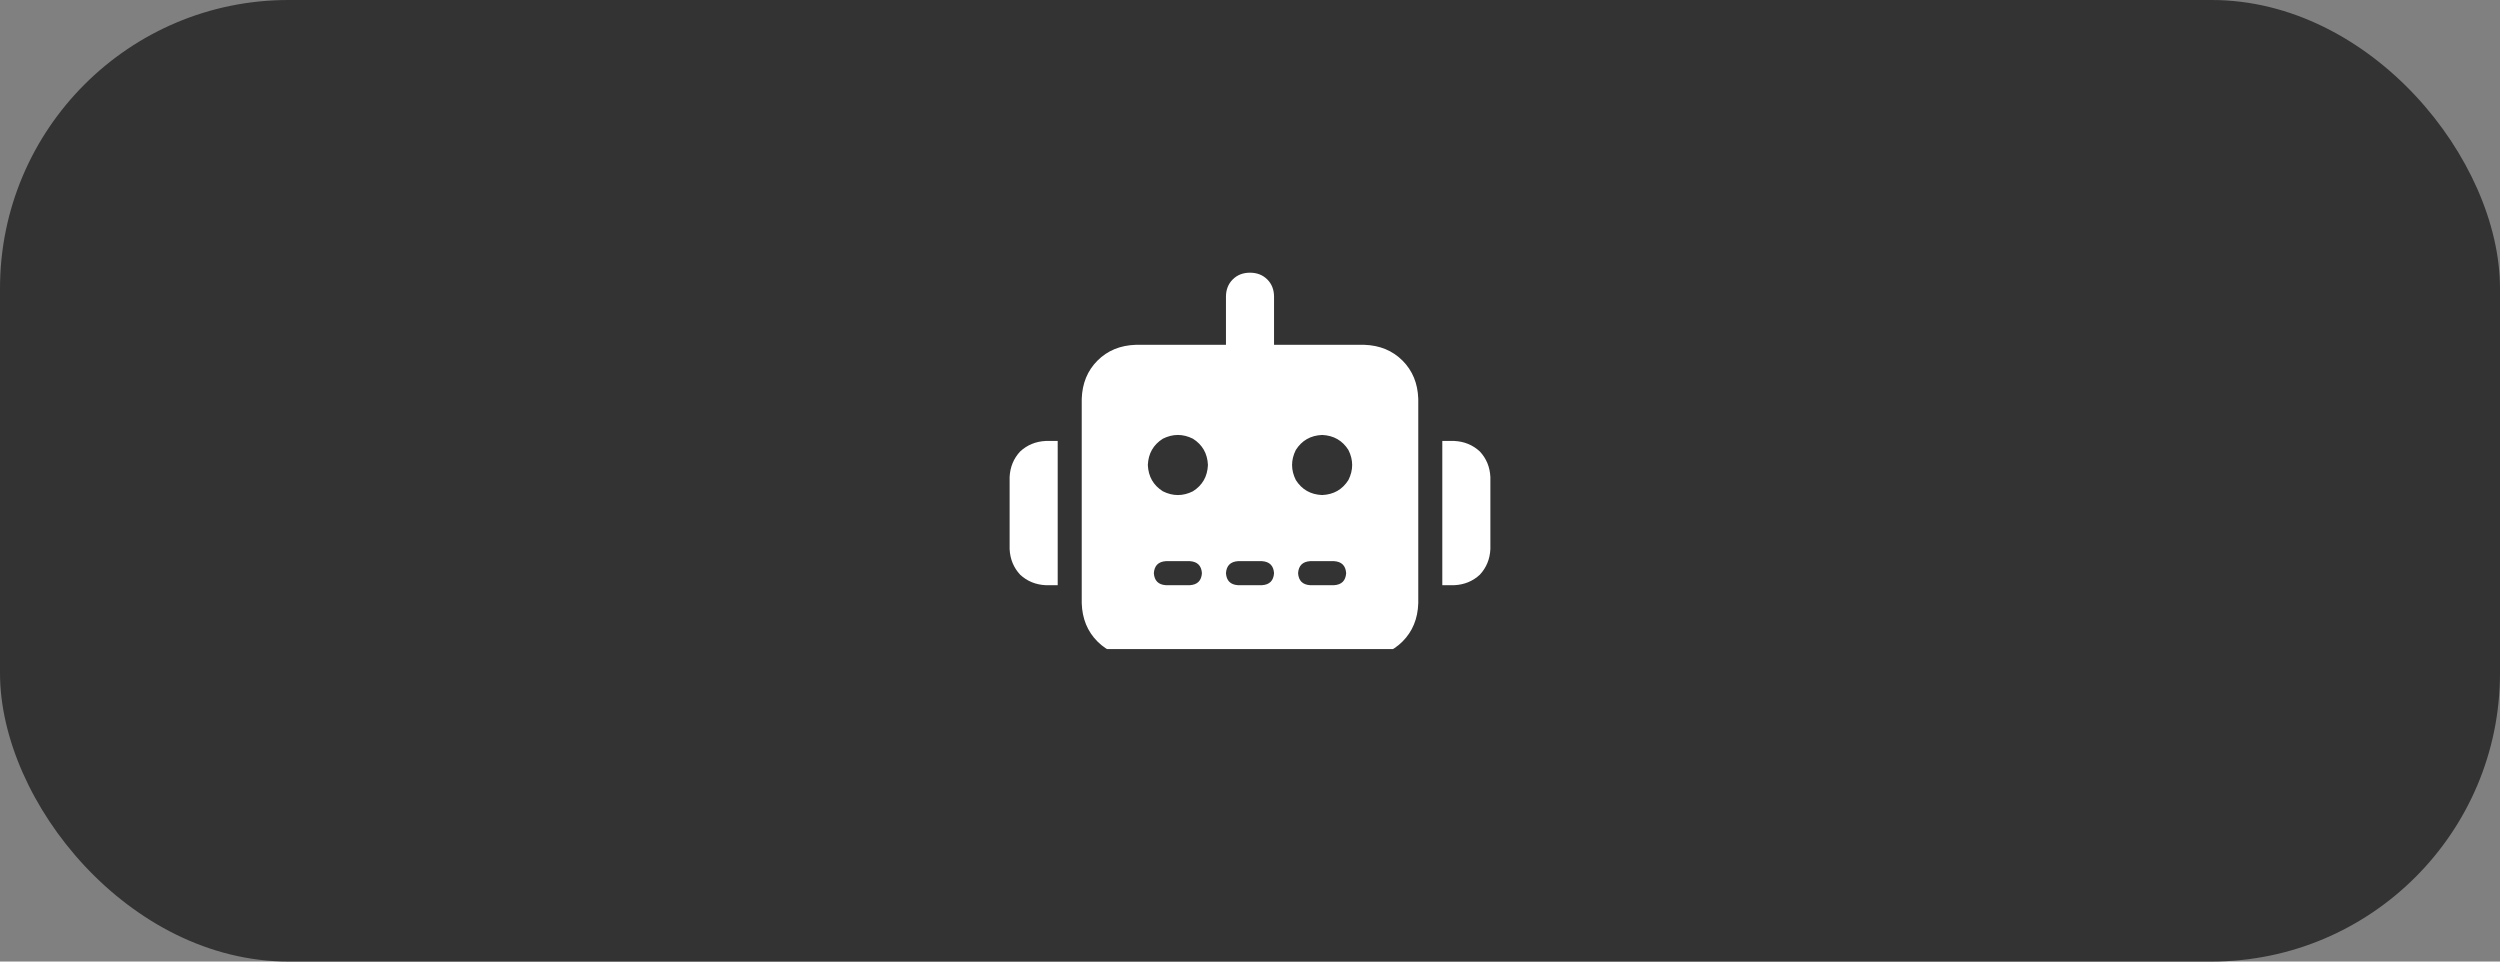 <svg xmlns="http://www.w3.org/2000/svg" xmlns:xlink="http://www.w3.org/1999/xlink" fill="none" version="1.1" width="104" height="40" viewBox="0 0 104 40"><rect x="0" y="0" width="104" height="40" fill="#808080" stroke="none"/><defs><clipPath id="master_svg0_2_379"><rect x="42" y="11" width="20" height="16" rx="0"/></clipPath></defs><g><rect x="0" y="0" width="104" height="40" rx="12" fill="#333333" fill-opacity="1" style="mix-blend-mode:passthrough"/><g clip-path="url(#master_svg0_2_379)"><g transform="matrix(1,0,0,-1,0,54.688)"><g><path d="M52,43.344Q52.438,43.344,52.719,43.063Q53,42.781,53,42.344L53,40.344L56.75,40.344Q57.719,40.313,58.344,39.688Q58.969,39.063,59,38.094L59,29.594Q58.969,28.625,58.344,28Q57.719,27.375,56.75,27.344L47.25,27.344Q46.281,27.375,45.656,28Q45.031,28.625,45,29.594L45,38.094Q45.031,39.063,45.656,39.688Q46.281,40.313,47.25,40.344L51,40.344L51,42.344Q51,42.781,51.281,43.063Q51.562,43.344,52,43.344ZM48.5,31.344Q48.031,31.312,48,30.844Q48.031,30.375,48.5,30.344L49.5,30.344Q49.969,30.375,50,30.844Q49.969,31.312,49.5,31.344L48.5,31.344ZM51.5,31.344Q51.031,31.312,51,30.844Q51.031,30.375,51.5,30.344L52.5,30.344Q52.969,30.375,53,30.844Q52.969,31.312,52.5,31.344L51.5,31.344ZM54.5,31.344Q54.031,31.312,54,30.844Q54.031,30.375,54.5,30.344L55.5,30.344Q55.969,30.375,56,30.844Q55.969,31.312,55.5,31.344L54.5,31.344ZM50.25,35.344Q50.219,36.062,49.625,36.438Q49,36.75,48.375,36.438Q47.781,36.062,47.75,35.344Q47.781,34.625,48.375,34.25Q49,33.938,49.625,34.25Q50.219,34.625,50.25,35.344ZM55,34.094Q55.719,34.125,56.094,34.719Q56.406,35.344,56.094,35.969Q55.719,36.562,55,36.594Q54.281,36.562,53.906,35.969Q53.594,35.344,53.906,34.719Q54.281,34.125,55,34.094ZM43.5,36.344L44,36.344L43.5,36.344L44,36.344L44,30.344L43.5,30.344Q42.875,30.375,42.438,30.781Q42.031,31.219,42,31.844L42,34.844Q42.031,35.469,42.438,35.906Q42.875,36.312,43.5,36.344ZM60.5,36.344Q61.125,36.312,61.562,35.906Q61.969,35.469,62,34.844L62,31.844Q61.969,31.219,61.562,30.781Q61.125,30.375,60.5,30.344L60,30.344L60,36.344L60.5,36.344Z" fill="#FFFFFF" fill-opacity="1" style="mix-blend-mode:passthrough"/></g></g></g></g></svg>